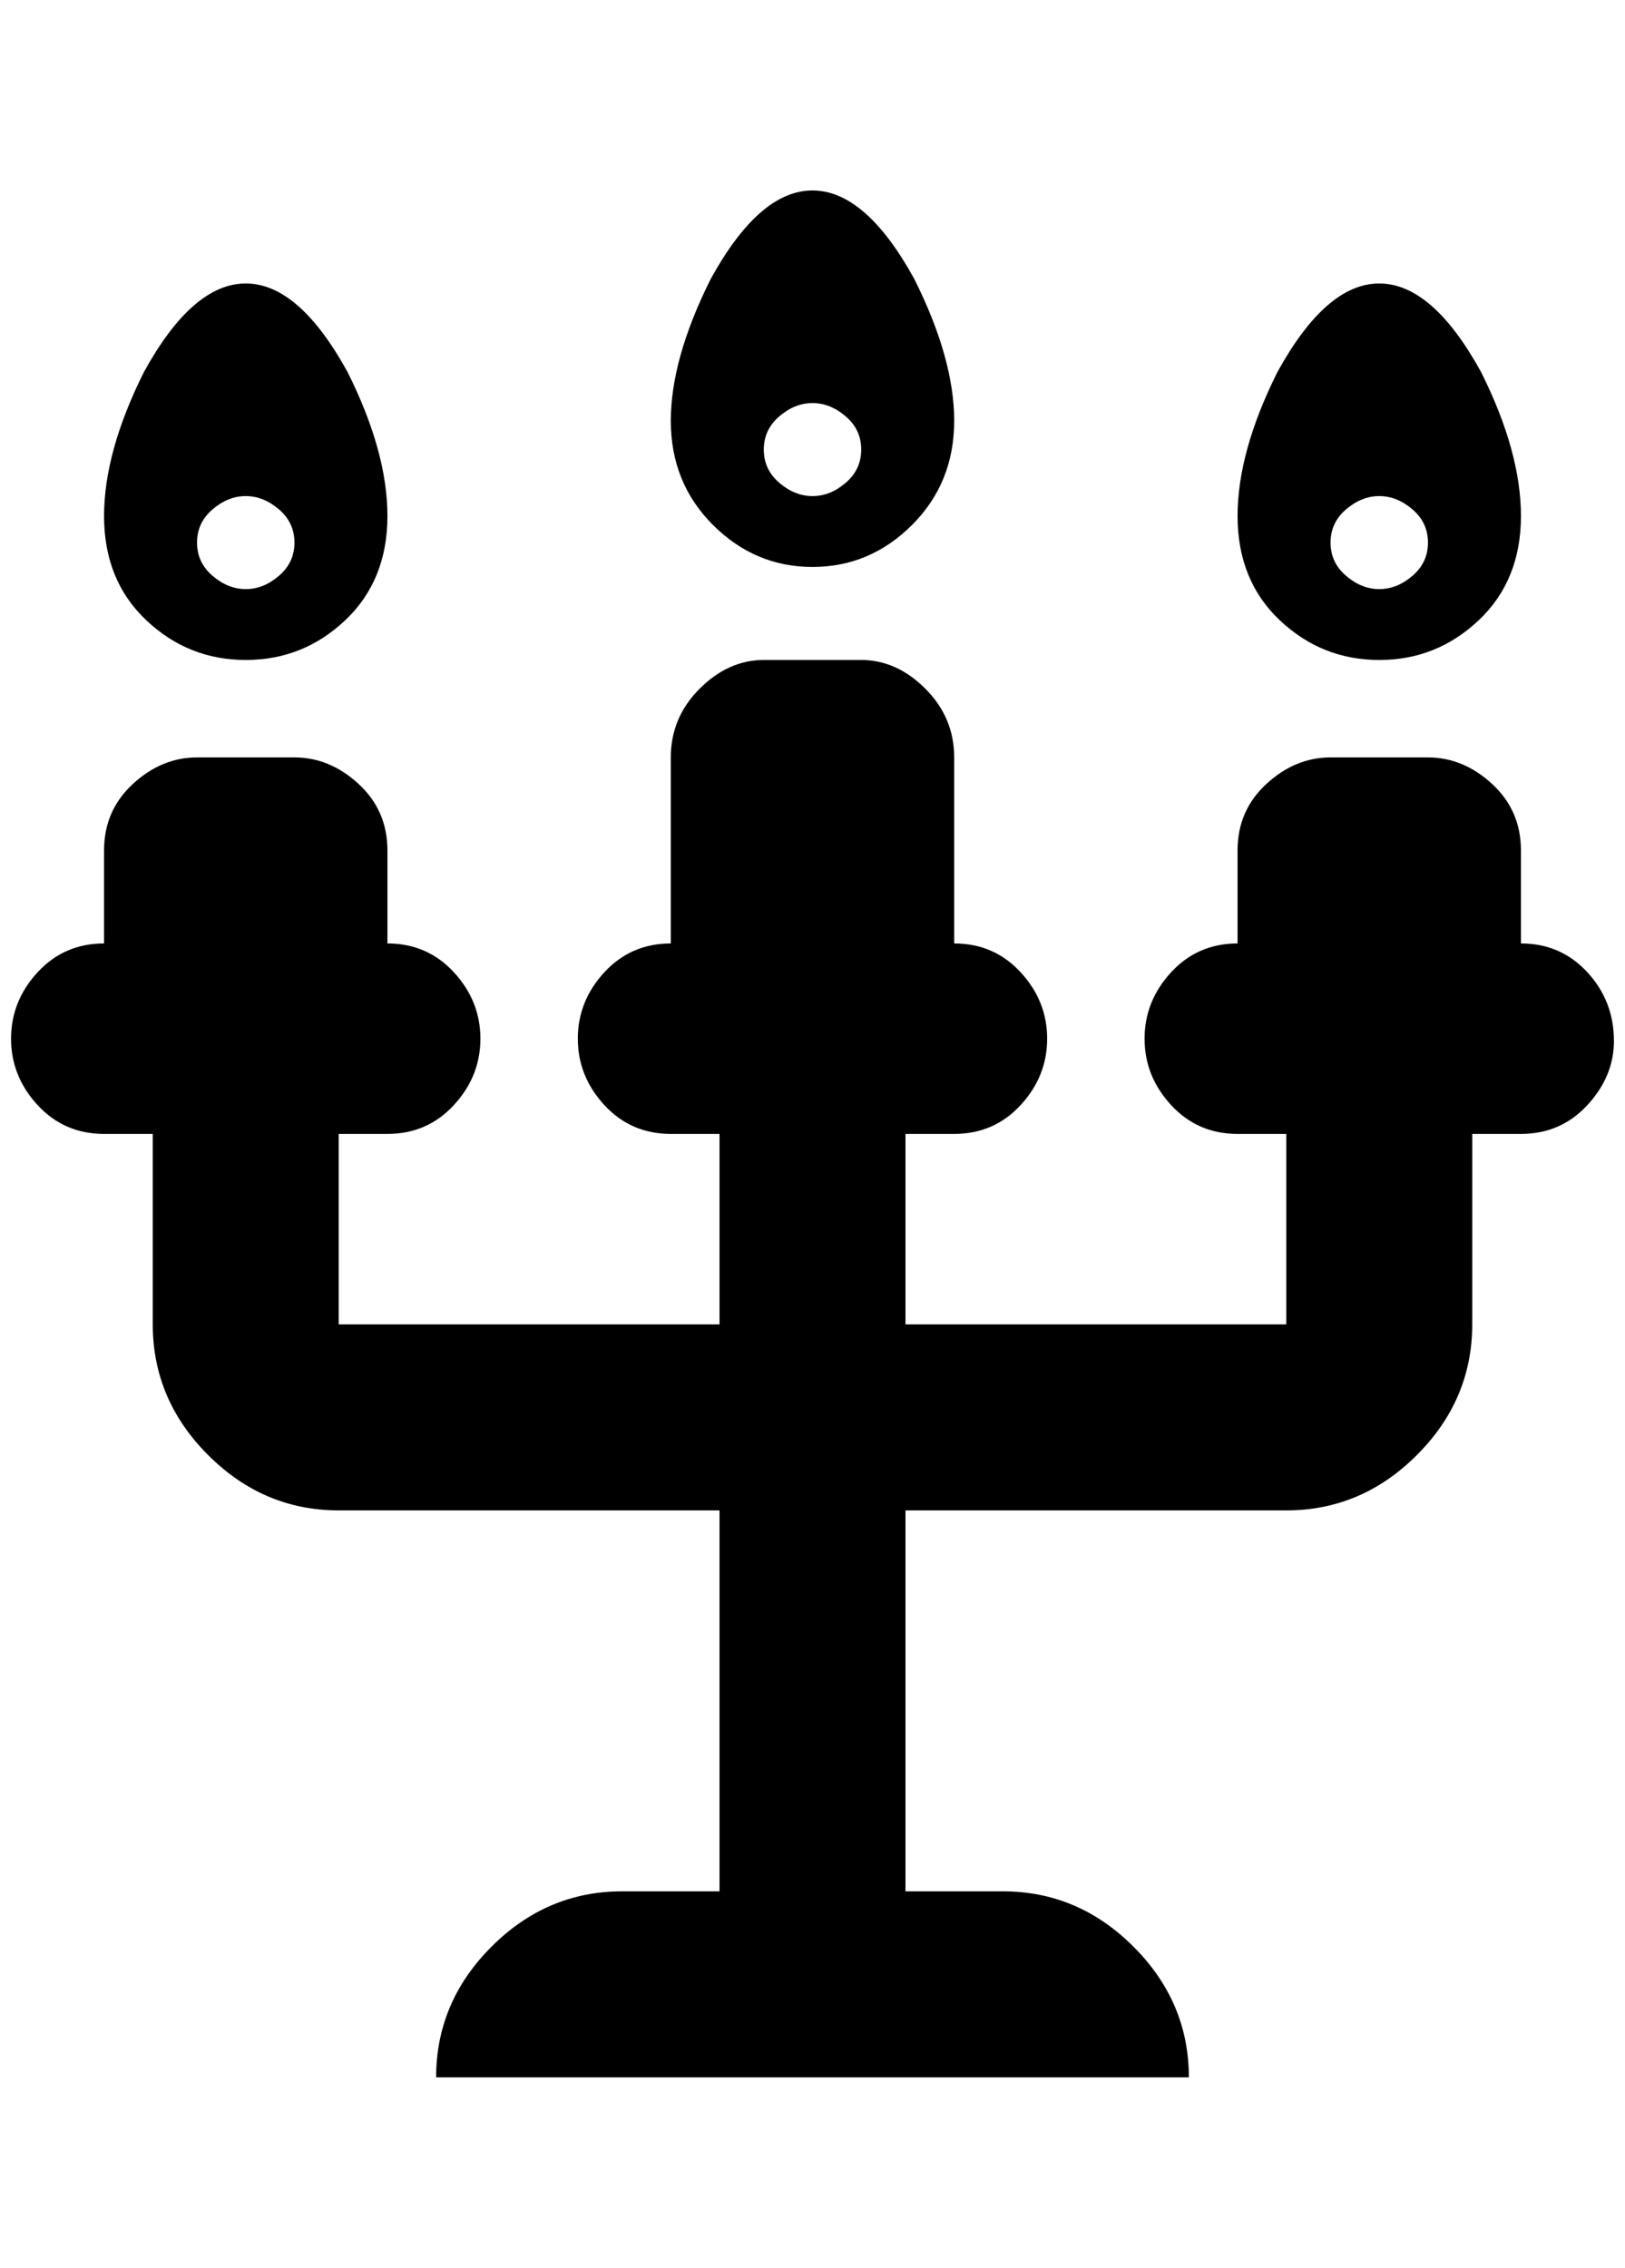 <?xml version="1.0" standalone="no"?>
<!DOCTYPE svg PUBLIC "-//W3C//DTD SVG 1.1//EN" "http://www.w3.org/Graphics/SVG/1.1/DTD/svg11.dtd" >
<svg xmlns="http://www.w3.org/2000/svg" xmlns:xlink="http://www.w3.org/1999/xlink" version="1.1" viewBox="-10 0 1468 2048">
   <path fill="currentColor"
d="M1236 596q52 0 90 -36t38 -94t-36 -130q-44 -80 -92 -80t-92 80q-36 72 -36 130t38 94t90 36zM1236 448q16 0 30 12t14 30t-14 30t-30 12t-30 -12t-14 -30t14 -30t30 -12zM724 512q52 0 90 -38t38 -94t-36 -128q-44 -80 -92 -80t-92 80q-36 72 -36 128t38 94t90 38z
M724 364q16 0 30 12t14 30t-14 30t-30 12t-30 -12t-14 -30t14 -30t30 -12zM212 596q52 0 90 -36t38 -94t-36 -130q-44 -80 -92 -80t-92 80q-36 72 -36 130t38 94t90 36zM212 448q16 0 30 12t14 30t-14 30t-30 12t-30 -12t-14 -30t14 -30t30 -12zM1448 940q0 32 -24 58
t-60 26h-44v172q0 68 -50 118t-118 50h-344v344h88q68 0 118 50t50 118h-680q0 -68 50 -118t118 -50h88v-344h-344q-68 0 -118 -50t-50 -118v-172h-44q-36 0 -60 -26t-24 -60t24 -60t60 -26v-84q0 -36 26 -60t58 -24h88q32 0 58 24t26 60v84q36 0 60 26t24 60t-24 60t-60 26
h-44v172h344v-172h-44q-36 0 -60 -26t-24 -60t24 -60t60 -26v-168q0 -36 26 -62t58 -26h88q32 0 58 26t26 62v168q36 0 60 26t24 60t-24 60t-60 26h-44v172h344v-172h-44q-36 0 -60 -26t-24 -60t24 -60t60 -26v-84q0 -36 26 -60t58 -24h88q32 0 58 24t26 60v84q36 0 60 26
t24 62z" />
</svg>
